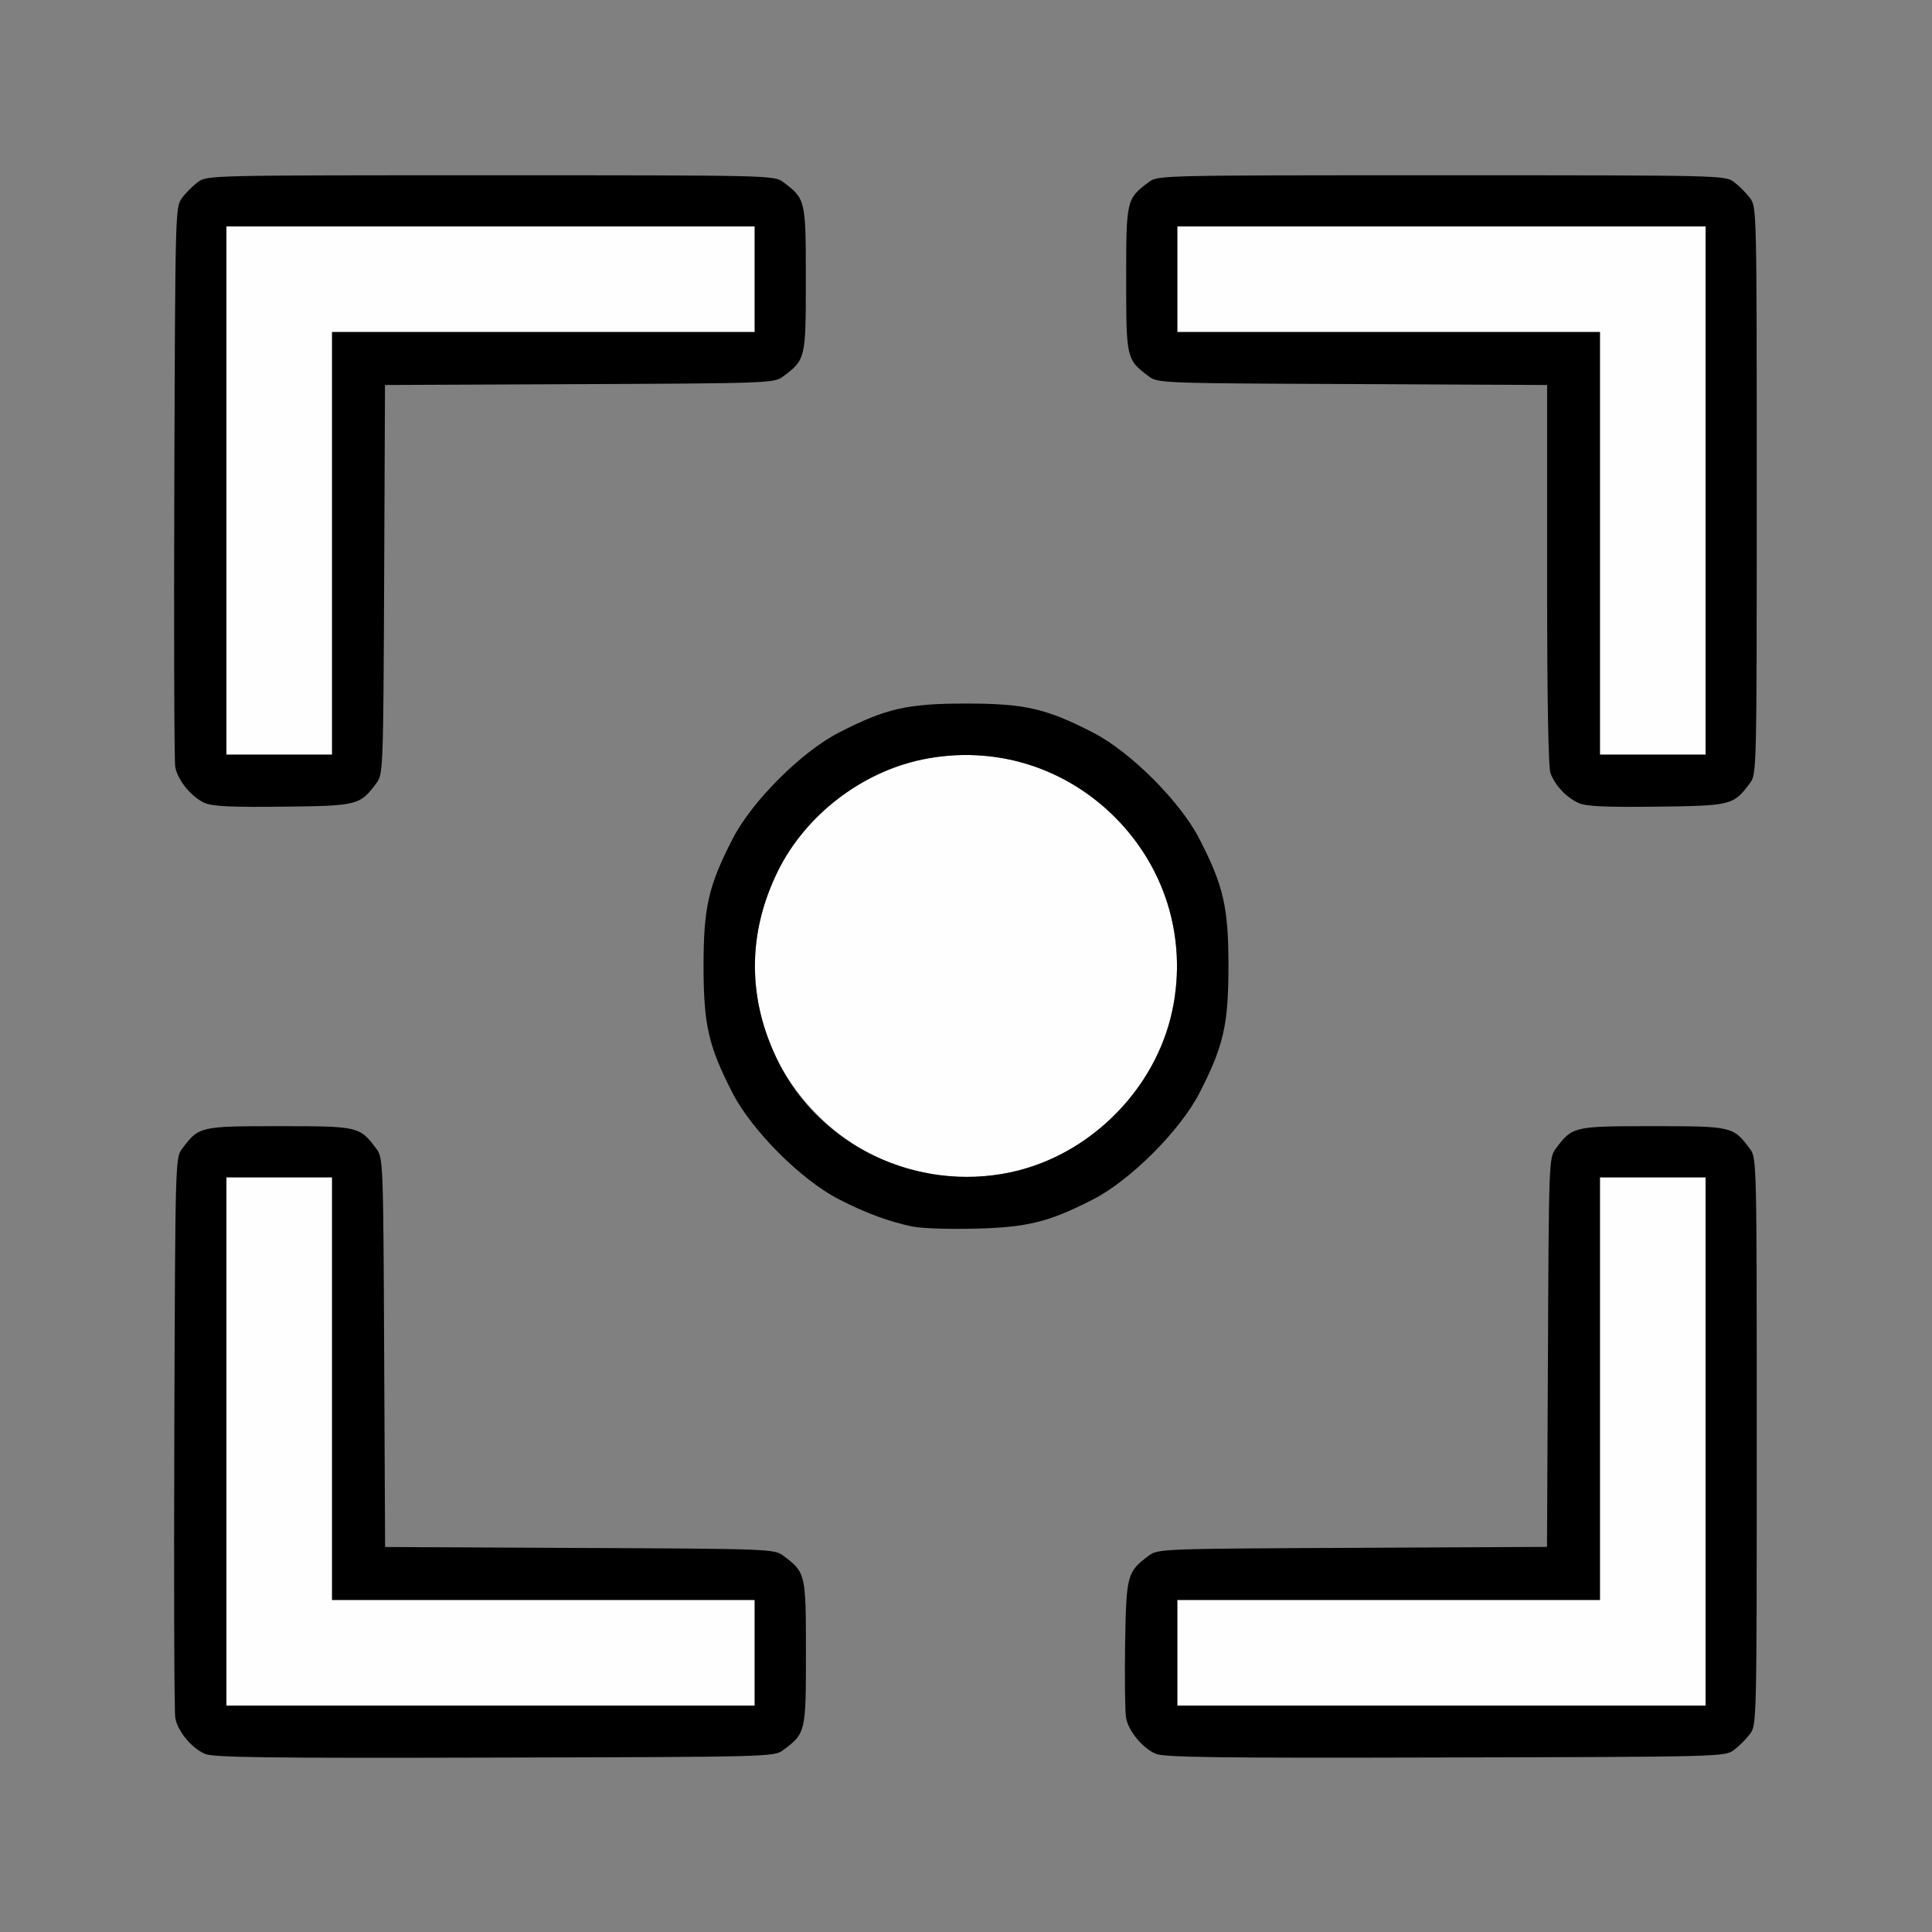 <?xml version="1.0" encoding="UTF-8" standalone="no"?>
<!-- Created with Inkscape (http://www.inkscape.org/) -->

<svg
   version="1.1"
   id="svg2"
   width="1600"
   height="1600"
   viewBox="0 0 1600 1600"
   sodipodi:docname="pivot_boundbox.svg"
   inkscape:version="1.2.2 (732a01da63, 2022-12-09)"
   xmlns:inkscape="http://www.inkscape.org/namespaces/inkscape"
   xmlns:sodipodi="http://sodipodi.sourceforge.net/DTD/sodipodi-0.dtd"
   xmlns="http://www.w3.org/2000/svg"
   xmlns:svg="http://www.w3.org/2000/svg"
   xmlns:rdf="http://www.w3.org/1999/02/22-rdf-syntax-ns#"
   xmlns:cc="http://creativecommons.org/ns#"
   xmlns:dc="http://purl.org/dc/elements/1.1/">
  <rect x="0" y="0" width="1600" height="1600" fill="#808080" stroke="none"/>
  <defs
     id="defs6" />
  <sodipodi:namedview
     pagecolor="#808080"
     bordercolor="#666666"
     borderopacity="1"
     objecttolerance="10"
     gridtolerance="10"
     guidetolerance="10"
     inkscape:pageopacity="0"
     inkscape:pageshadow="2"
     inkscape:window-width="1993"
     inkscape:window-height="1009"
     id="namedview4"
     showgrid="false"
     inkscape:zoom="0.5"
     inkscape:cx="257"
     inkscape:cy="178"
     inkscape:window-x="-8"
     inkscape:window-y="-8"
     inkscape:window-maximized="1"
     inkscape:current-layer="PIVOT_BOUNDBOX"
     inkscape:showpageshadow="0"
     inkscape:pagecheckerboard="true"
     inkscape:deskcolor="#d1d1d1"
     inkscape:lockguides="true" />
  <g
     id="PIVOT_BOUNDBOX"
     transform="matrix(87.5,0,0,87.5,100,100)"
     style="stroke-width:0.011">
    <path
       style="fill:none;stroke-width:0"
       d="M 0,8 V 0 h 8 8 v 8 8 H 8 0 Z m 6.269,7.42 C 6.482,15.261 6.484,15.252 6.484,14.5 c 0,-0.752 -0.002,-0.761 -0.215,-0.92 -0.085,-0.063 -0.123,-0.065 -1.927,-0.073 L 2.501,13.499 2.493,11.658 C 2.485,9.854 2.483,9.815 2.42,9.731 2.261,9.518 2.252,9.516 1.5,9.516 c -0.752,0 -0.761,0.002 -0.92,0.215 -0.064,0.085 -0.065,0.116 -0.074,2.686 -0.005,1.43 -9.15e-4,2.645 0.009,2.7 0.023,0.125 0.154,0.285 0.28,0.34 0.078,0.034 0.589,0.041 2.741,0.035 2.618,-0.007 2.647,-0.007 2.732,-0.071 z m 9,0 c 0.047,-0.035 0.115,-0.103 0.151,-0.151 0.064,-0.086 0.064,-0.108 0.064,-2.769 0,-2.661 -5.28e-4,-2.684 -0.064,-2.769 C 15.261,9.518 15.252,9.516 14.5,9.516 c -0.752,0 -0.761,0.002 -0.92,0.215 -0.063,0.085 -0.065,0.123 -0.073,1.927 l -0.009,1.841 -1.841,0.009 c -1.804,0.008 -1.842,0.01 -1.927,0.073 -0.207,0.155 -0.214,0.18 -0.225,0.836 -0.011,0.69 -0.002,0.765 0.111,0.899 0.161,0.191 0.03,0.183 2.92,0.176 2.618,-0.007 2.647,-0.007 2.732,-0.071 z M 8.734,10.407 C 9.164,10.271 9.426,10.108 9.767,9.767 10.112,9.422 10.273,9.16 10.411,8.719 10.475,8.515 10.484,8.42 10.484,8 c 0,-0.555 -0.046,-0.758 -0.275,-1.203 C 10.028,6.443 9.557,5.972 9.203,5.791 8.758,5.562 8.555,5.516 8,5.516 7.445,5.516 7.242,5.562 6.797,5.791 6.443,5.972 5.972,6.443 5.791,6.797 5.562,7.242 5.516,7.445 5.516,8 c 0,0.555 0.046,0.758 0.275,1.203 0.182,0.355 0.653,0.825 1.006,1.005 0.475,0.242 0.702,0.292 1.281,0.278 0.345,-0.008 0.484,-0.025 0.656,-0.08 z M 2.269,6.42 C 2.317,6.385 2.385,6.317 2.42,6.269 2.483,6.185 2.485,6.146 2.493,4.342 L 2.501,2.501 4.342,2.493 C 6.146,2.485 6.185,2.483 6.269,2.42 6.482,2.261 6.484,2.252 6.484,1.5 6.484,0.748 6.482,0.739 6.269,0.58 6.184,0.516 6.161,0.516 3.5,0.516 c -2.661,0 -2.684,5.2687e-4 -2.769,0.064 -0.047,0.035 -0.115,0.103 -0.151,0.151 -0.064,0.085 -0.065,0.116 -0.074,2.686 -0.005,1.43 -9.15e-4,2.645 0.009,2.7 0.01,0.055 0.056,0.145 0.101,0.199 0.145,0.173 0.207,0.184 0.92,0.176 0.597,-0.007 0.653,-0.012 0.732,-0.072 z m 13,0 c 0.047,-0.035 0.115,-0.103 0.151,-0.151 0.064,-0.086 0.064,-0.108 0.064,-2.769 0,-2.661 -5.28e-4,-2.684 -0.064,-2.769 C 15.385,0.683 15.317,0.615 15.269,0.58 15.184,0.516 15.161,0.516 12.5,0.516 c -2.661,0 -2.684,5.2687e-4 -2.769,0.064 C 9.518,0.739 9.516,0.748 9.516,1.5 c 0,0.752 0.002,0.761 0.215,0.92 0.085,0.063 0.123,0.065 1.928,0.073 L 13.5,2.501 v 1.794 c 0,1.195 0.011,1.823 0.033,1.882 0.018,0.048 0.064,0.121 0.102,0.162 0.135,0.148 0.21,0.16 0.902,0.152 0.597,-0.007 0.653,-0.012 0.732,-0.072 z"
       id="path823"
       inkscape:connector-curvature="0" />
    <path
       style="fill:#fefefe;stroke-width:0"
       d="M 1,12.5 V 10 H 1.5 2 v 2 2 H 4 6 V 14.5 15 H 3.5 1 Z m 9,2 V 14 h 2 2 V 12 10 H 14.5 15 V 12.5 15 H 12.5 10 Z M 7.562,9.951 C 6.832,9.795 6.201,9.157 6.047,8.422 5.75,7.002 7.002,5.75 8.422,6.047 9.165,6.202 9.798,6.835 9.953,7.578 10.251,9.003 8.988,10.258 7.562,9.951 Z M 1,3.5 V 1 H 3.5 6 V 1.5 2 H 4 2 V 4 6 H 1.5 1 Z M 14,4 V 2 H 12 10 V 1.5 1 H 12.5 15 V 3.5 6 H 14.5 14 Z"
       id="path821"
       inkscape:connector-curvature="0" />
    <path
       style="fill:#000000;stroke-width:0"
       d="M 0.795,15.456 C 0.669,15.401 0.538,15.242 0.516,15.116 0.506,15.061 0.502,13.846 0.507,12.416 0.516,9.847 0.516,9.816 0.58,9.731 0.739,9.518 0.748,9.516 1.5,9.516 c 0.752,0 0.761,0.002 0.92,0.215 0.063,0.085 0.065,0.123 0.073,1.927 l 0.009,1.841 1.841,0.009 c 1.804,0.008 1.842,0.01 1.927,0.073 0.213,0.159 0.215,0.168 0.215,0.92 0,0.752 -0.002,0.761 -0.215,0.92 -0.085,0.064 -0.114,0.065 -2.732,0.071 -2.152,0.006 -2.664,-9.35e-4 -2.741,-0.035 z M 6,14.5 V 14 H 4 2 V 12 10 H 1.5 1 V 12.5 15 H 3.5 6 Z m 3.795,0.956 c -0.125,-0.055 -0.257,-0.214 -0.28,-0.34 -0.01,-0.055 -0.014,-0.37 -0.009,-0.7 0.011,-0.656 0.018,-0.681 0.225,-0.836 0.085,-0.063 0.123,-0.065 1.927,-0.073 l 1.841,-0.009 0.009,-1.841 c 0.008,-1.804 0.01,-1.842 0.073,-1.927 C 13.739,9.518 13.748,9.516 14.5,9.516 c 0.752,0 0.761,0.002 0.92,0.215 0.064,0.086 0.064,0.108 0.064,2.769 0,2.661 -5.28e-4,2.684 -0.064,2.769 -0.035,0.047 -0.103,0.115 -0.151,0.151 -0.085,0.064 -0.114,0.065 -2.732,0.071 -2.152,0.006 -2.664,-9.35e-4 -2.741,-0.035 z M 15,12.5 V 10 H 14.5 14 v 2 2 H 12 10 V 14.5 15 H 12.5 15 Z M 7.502,10.468 C 7.268,10.419 7.057,10.341 6.797,10.208 6.444,10.028 5.973,9.558 5.791,9.203 5.562,8.758 5.516,8.555 5.516,8 5.516,7.445 5.562,7.242 5.791,6.797 5.972,6.443 6.443,5.972 6.797,5.791 7.242,5.562 7.445,5.516 8,5.516 c 0.555,0 0.758,0.046 1.203,0.275 0.354,0.182 0.825,0.653 1.006,1.006 0.229,0.445 0.275,0.648 0.275,1.203 0,0.555 -0.046,0.758 -0.275,1.203 -0.182,0.354 -0.653,0.825 -1.006,1.006 -0.419,0.215 -0.625,0.266 -1.125,0.277 -0.241,0.006 -0.5,-0.003 -0.576,-0.019 z M 8.422,9.953 C 9.165,9.798 9.798,9.165 9.953,8.422 10.25,7.002 8.998,5.75 7.578,6.047 7.011,6.166 6.478,6.577 6.223,7.095 c -0.295,0.599 -0.295,1.211 0,1.81 0.393,0.797 1.309,1.234 2.199,1.048 z M 0.795,6.457 C 0.669,6.401 0.538,6.241 0.516,6.116 0.506,6.061 0.502,4.846 0.507,3.416 0.516,0.847 0.516,0.816 0.58,0.731 0.615,0.683 0.683,0.615 0.731,0.58 0.816,0.516 0.839,0.516 3.5,0.516 c 2.661,0 2.684,5.2687e-4 2.769,0.064 0.213,0.159 0.215,0.168 0.215,0.92 0,0.752 -0.002,0.761 -0.215,0.92 -0.085,0.063 -0.123,0.065 -1.927,0.073 L 2.501,2.501 2.493,4.342 C 2.485,6.146 2.483,6.185 2.42,6.269 2.263,6.479 2.246,6.484 1.537,6.492 1.047,6.498 0.868,6.489 0.795,6.457 Z M 2,4 V 2 H 4 6 V 1.5 1 H 3.5 1 V 3.5 6 H 1.5 2 Z M 13.797,6.457 C 13.682,6.404 13.578,6.294 13.533,6.178 13.511,6.119 13.5,5.491 13.5,4.296 V 2.501 l -1.841,-0.009 C 9.854,2.485 9.815,2.483 9.731,2.42 9.518,2.261 9.516,2.252 9.516,1.5 9.516,0.748 9.518,0.739 9.731,0.58 9.816,0.516 9.839,0.516 12.5,0.516 c 2.661,0 2.684,5.2687e-4 2.769,0.064 0.047,0.035 0.115,0.103 0.151,0.151 0.064,0.086 0.064,0.108 0.064,2.769 0,2.661 -5.28e-4,2.684 -0.064,2.769 -0.157,0.21 -0.174,0.214 -0.883,0.223 -0.492,0.006 -0.669,-0.003 -0.74,-0.035 z M 15,3.5 V 1 H 12.5 10 V 1.5 2 h 2 2 v 2 2 h 0.5 0.5 z"
       id="path819"
       inkscape:connector-curvature="0" />
  </g>
</svg>
